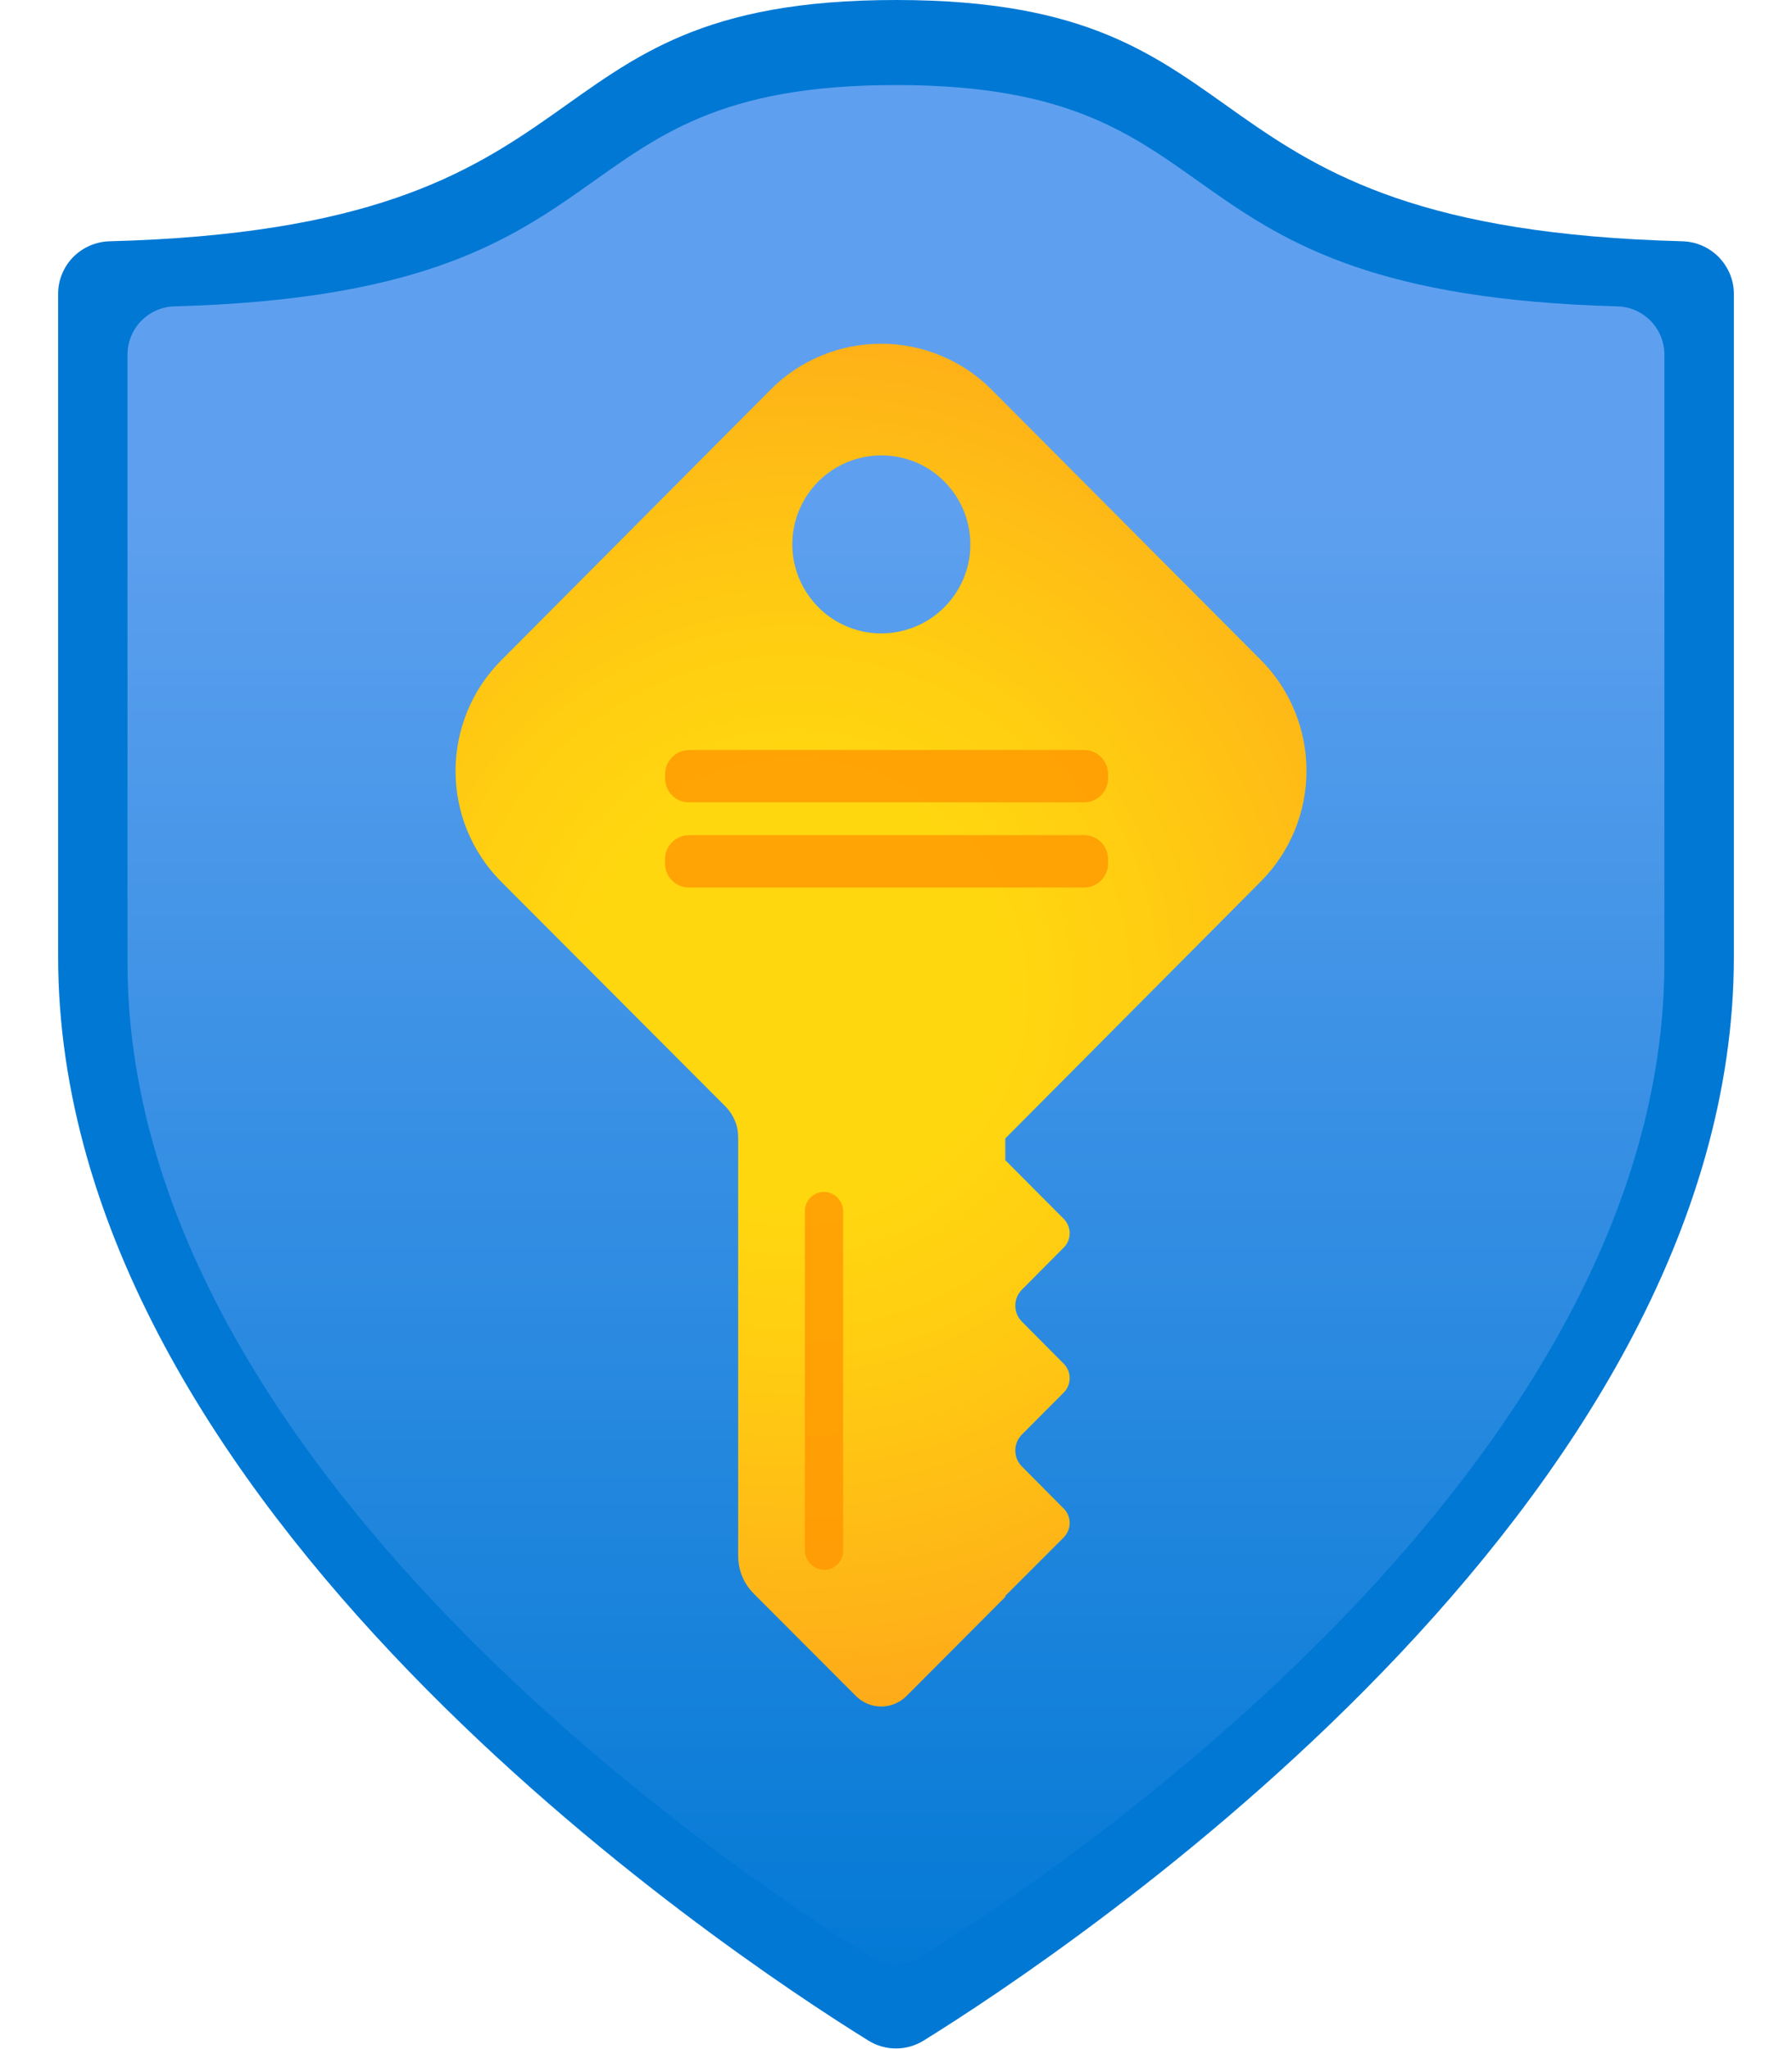<svg width="14" height="16" viewBox="0 0 14 16" fill="none" xmlns="http://www.w3.org/2000/svg">
<path d="M13.546 7.467C13.546 11.769 8.347 15.232 7.215 15.934C7.15 15.974 7.076 15.995 7 15.995C6.924 15.995 6.849 15.974 6.785 15.934C5.653 15.232 0.454 11.769 0.454 7.467V2.295C0.454 2.188 0.496 2.085 0.571 2.008C0.647 1.931 0.749 1.887 0.856 1.884C4.9 1.778 3.969 0 7 0C10.031 0 9.099 1.778 13.144 1.884C13.251 1.887 13.353 1.931 13.428 2.008C13.503 2.085 13.546 2.188 13.546 2.295V7.467Z" fill="#0078D4"/>
<path d="M13.003 7.515C13.003 11.46 8.234 14.636 7.197 15.28C7.138 15.317 7.069 15.337 7 15.337C6.93 15.337 6.861 15.317 6.802 15.28C5.765 14.636 0.996 11.458 0.996 7.515V2.768C0.997 2.67 1.035 2.575 1.104 2.505C1.173 2.435 1.267 2.394 1.365 2.392C5.074 2.292 4.22 0.664 7 0.664C9.779 0.664 8.925 2.292 12.634 2.392C12.733 2.394 12.826 2.435 12.895 2.505C12.964 2.575 13.003 2.67 13.003 2.768V7.515Z" fill="url(#paint0_linear_2925_37809)"/>
<path d="M9.85 6.883C10.079 6.653 10.207 6.342 10.207 6.018C10.207 5.694 10.079 5.383 9.85 5.153L7.746 3.042C7.633 2.928 7.498 2.838 7.35 2.777C7.202 2.715 7.044 2.684 6.883 2.684C6.723 2.684 6.564 2.715 6.416 2.777C6.268 2.838 6.134 2.928 6.021 3.042L3.916 5.156C3.687 5.385 3.559 5.696 3.559 6.021C3.559 6.345 3.687 6.656 3.916 6.885L5.667 8.639C5.699 8.671 5.724 8.709 5.741 8.75C5.759 8.792 5.767 8.837 5.767 8.882V12.147C5.767 12.202 5.777 12.257 5.798 12.308C5.819 12.359 5.85 12.405 5.889 12.444L6.689 13.245C6.741 13.296 6.811 13.325 6.885 13.325C6.958 13.325 7.028 13.296 7.08 13.245L7.854 12.469V12.461L8.31 12.005C8.34 11.974 8.357 11.934 8.357 11.892C8.357 11.849 8.34 11.809 8.31 11.779L7.982 11.449C7.95 11.416 7.932 11.372 7.932 11.326C7.932 11.28 7.95 11.236 7.982 11.203L8.31 10.874C8.34 10.844 8.357 10.803 8.357 10.761C8.357 10.719 8.34 10.678 8.31 10.648L7.982 10.318C7.95 10.285 7.932 10.241 7.932 10.195C7.932 10.149 7.95 10.105 7.982 10.072L8.31 9.742C8.34 9.712 8.357 9.672 8.357 9.63C8.357 9.588 8.34 9.547 8.31 9.517L7.854 9.059V8.889L9.85 6.883ZM6.883 3.556C7.02 3.555 7.155 3.595 7.27 3.671C7.384 3.748 7.474 3.856 7.527 3.983C7.58 4.11 7.594 4.25 7.568 4.385C7.541 4.52 7.475 4.644 7.378 4.741C7.281 4.839 7.157 4.905 7.022 4.932C6.887 4.959 6.747 4.946 6.62 4.893C6.493 4.841 6.384 4.752 6.308 4.637C6.231 4.523 6.19 4.388 6.19 4.251C6.19 4.067 6.263 3.89 6.393 3.76C6.523 3.63 6.699 3.556 6.883 3.556Z" fill="url(#paint1_radial_2925_37809)"/>
<path opacity="0.75" d="M6.335 12.216C6.357 12.236 6.384 12.25 6.413 12.255C6.442 12.261 6.473 12.257 6.5 12.245C6.527 12.232 6.55 12.212 6.565 12.187C6.581 12.161 6.588 12.132 6.587 12.102V9.461C6.587 9.435 6.581 9.41 6.569 9.387C6.557 9.364 6.54 9.345 6.518 9.331C6.495 9.316 6.469 9.307 6.442 9.307C6.414 9.306 6.387 9.313 6.364 9.326C6.34 9.34 6.32 9.359 6.307 9.383C6.294 9.407 6.287 9.434 6.288 9.461V12.102C6.288 12.123 6.292 12.144 6.3 12.164C6.308 12.183 6.32 12.201 6.335 12.216Z" fill="#FF9300"/>
<path opacity="0.75" d="M5.383 5.856H8.47C8.52 5.856 8.567 5.876 8.602 5.911C8.637 5.946 8.657 5.994 8.657 6.043V6.078C8.657 6.128 8.637 6.175 8.602 6.21C8.567 6.246 8.519 6.265 8.469 6.265H5.383C5.333 6.265 5.286 6.246 5.251 6.211C5.216 6.176 5.196 6.128 5.196 6.079V6.045C5.196 6.02 5.201 5.996 5.21 5.973C5.22 5.95 5.233 5.93 5.251 5.912C5.268 5.895 5.289 5.881 5.311 5.871C5.334 5.862 5.358 5.857 5.383 5.856Z" fill="#FF9300"/>
<path opacity="0.75" d="M5.383 6.521H8.47C8.519 6.521 8.567 6.541 8.602 6.576C8.637 6.611 8.657 6.659 8.657 6.708V6.743C8.657 6.767 8.652 6.792 8.642 6.815C8.633 6.837 8.619 6.858 8.602 6.875C8.584 6.893 8.564 6.907 8.541 6.916C8.518 6.926 8.494 6.93 8.469 6.93H5.383C5.358 6.93 5.334 6.926 5.311 6.916C5.288 6.907 5.268 6.893 5.25 6.875C5.233 6.858 5.219 6.837 5.21 6.815C5.2 6.792 5.195 6.767 5.195 6.743V6.708C5.196 6.659 5.215 6.611 5.251 6.576C5.286 6.541 5.333 6.521 5.383 6.521Z" fill="#FF9300"/>
<defs>
<linearGradient id="paint0_linear_2925_37809" x1="7" y1="1.21" x2="7" y2="15.883" gradientUnits="userSpaceOnUse">
<stop offset="0.183" stop-color="#5EA0EF"/>
<stop offset="1" stop-color="#0078D4"/>
</linearGradient>
<radialGradient id="paint1_radial_2925_37809" cx="0" cy="0" r="1" gradientUnits="userSpaceOnUse" gradientTransform="translate(6.204 7.745) scale(6.223 6.236)">
<stop offset="0.266" stop-color="#FFD70F"/>
<stop offset="0.487" stop-color="#FFCB12"/>
<stop offset="0.884" stop-color="#FEAC19"/>
<stop offset="1" stop-color="#FEA11B"/>
</radialGradient>
</defs>
</svg>
